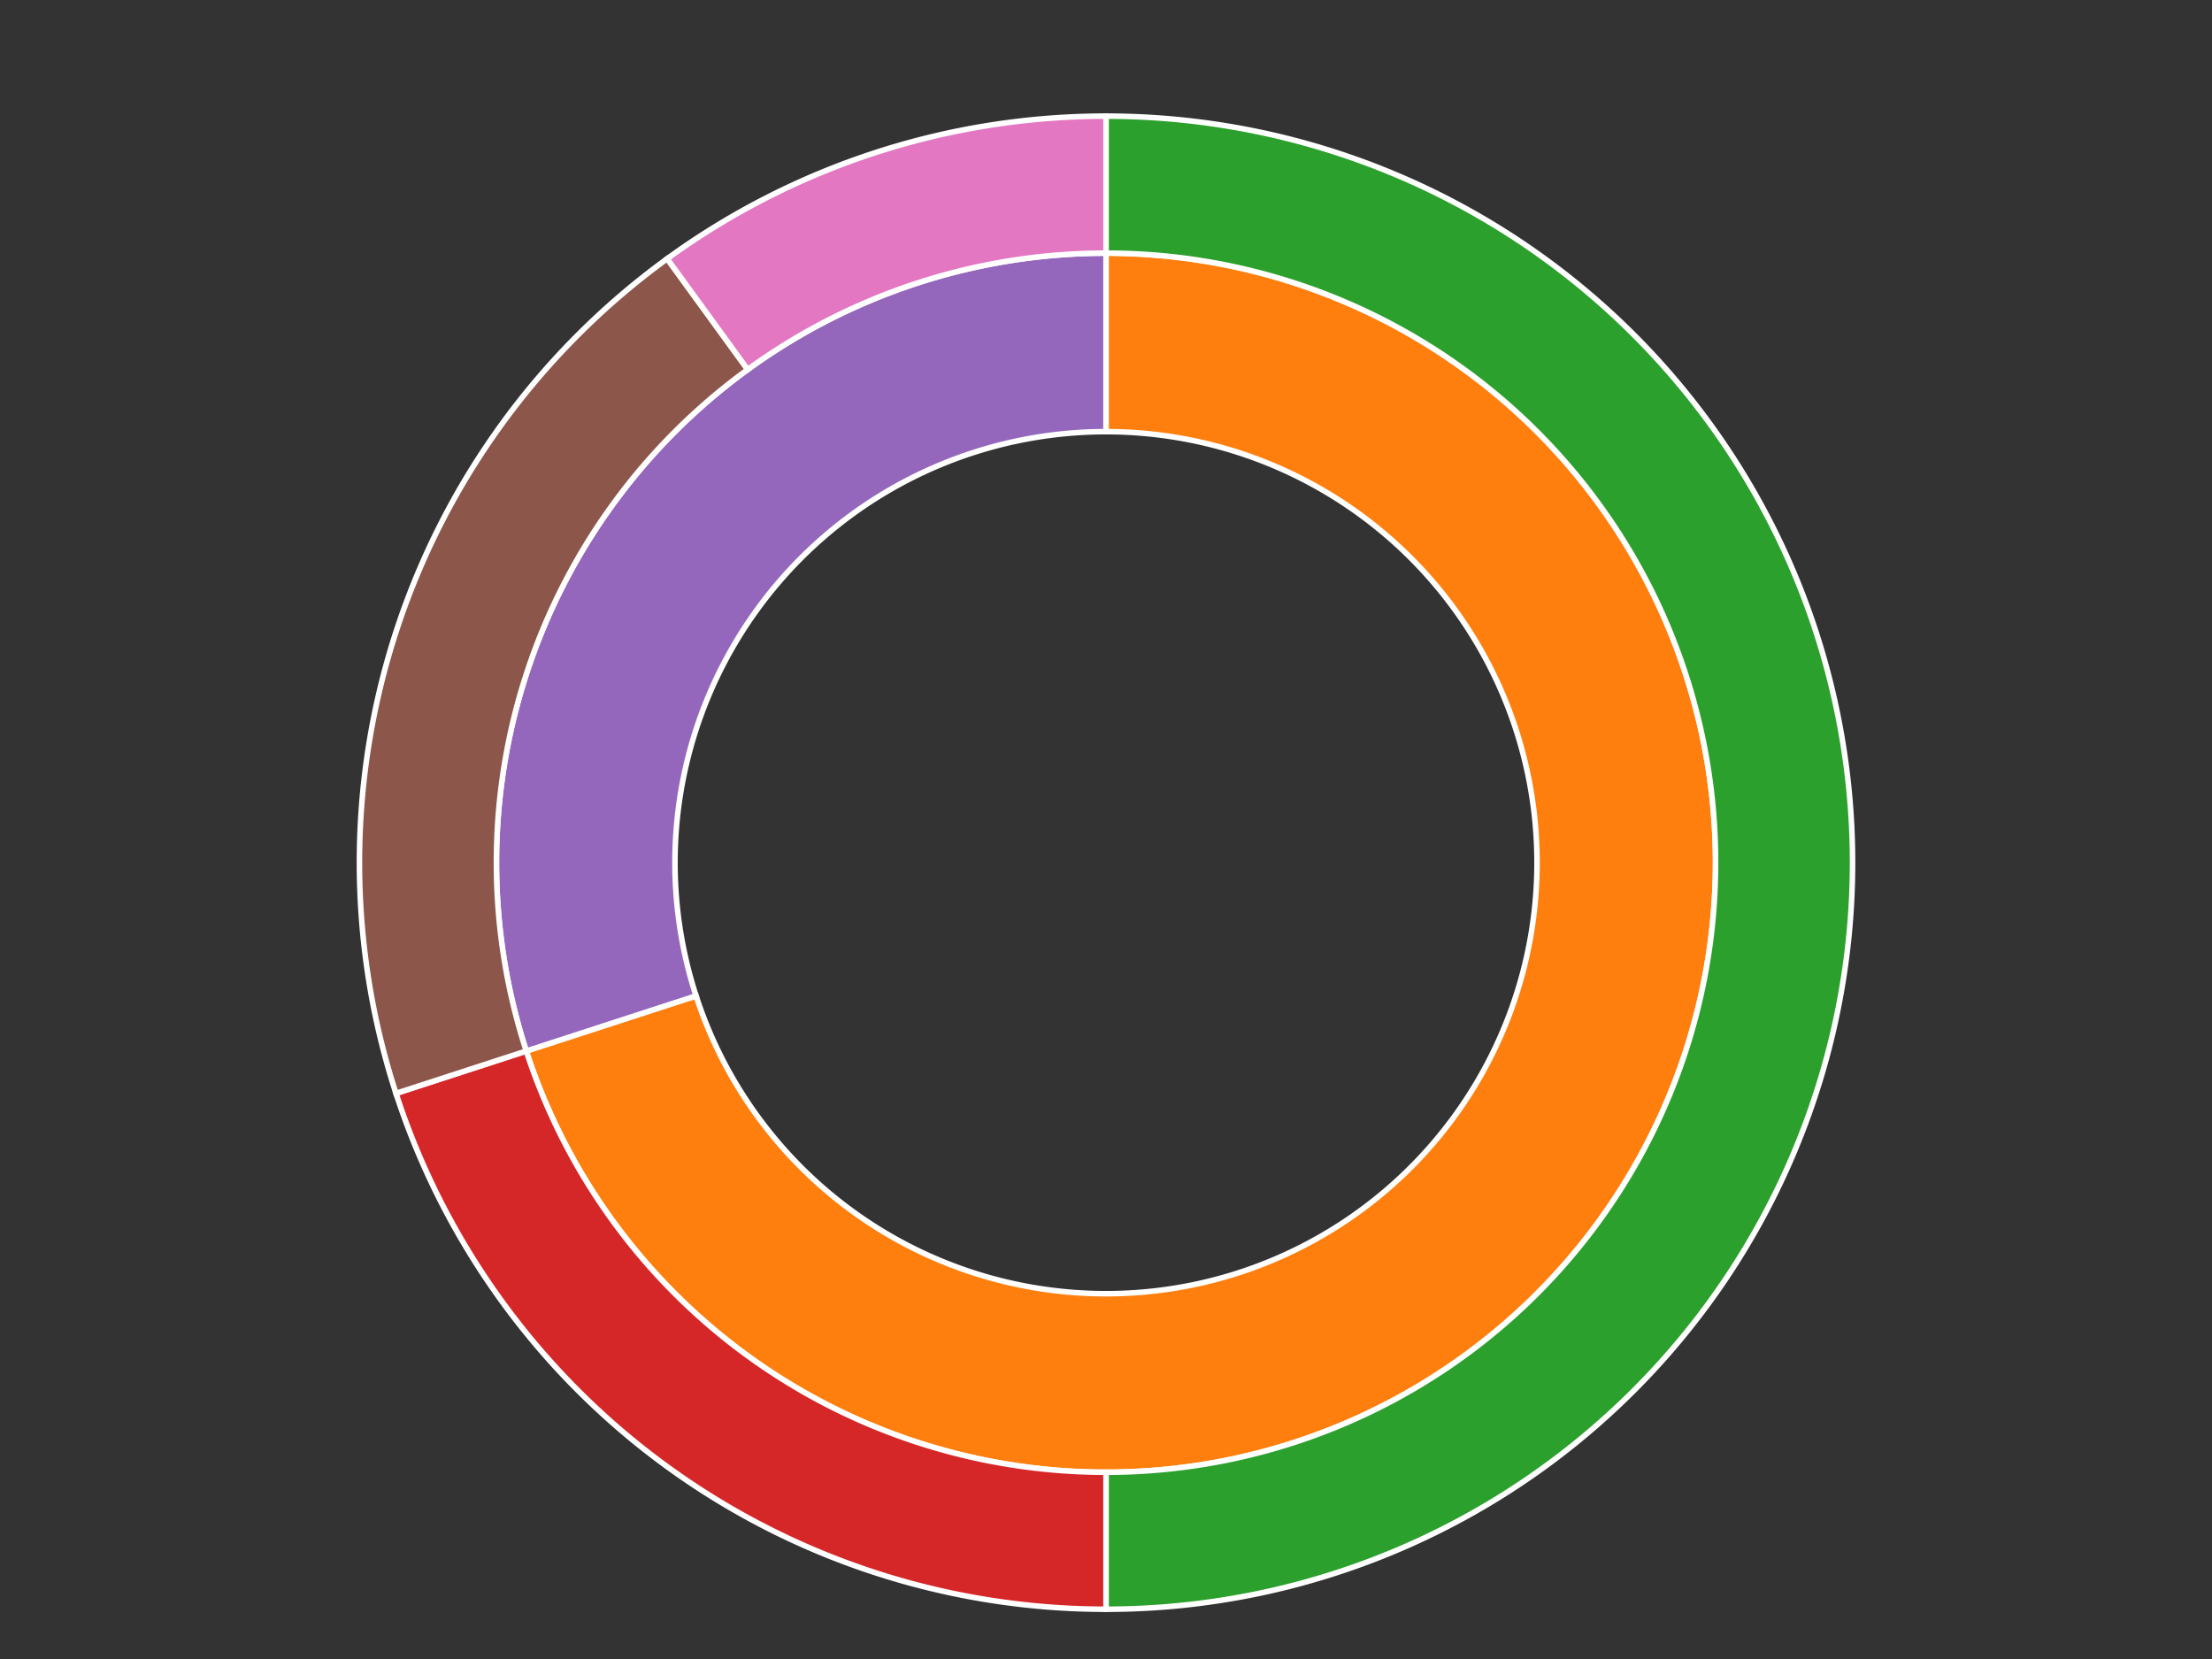 <?xml version="1.0" encoding="UTF-8"?>
<svg xmlns="http://www.w3.org/2000/svg" viewBox="0 0 400 300">
  <rect x="0" y="0" width="400" height="300" fill="#333333" stroke="none"/>
  <defs>
    <style>
      path { stroke: #fff; }
    </style>
  </defs>
  <g transform="translate(200,156)">
    <path d="M6.749459489348308e-15,-110.227A110.227,110.227 0 1,1 -104.832,34.062L-74.128,24.085A77.942,77.942 0 1,0 4.772588574262081e-15,-77.942Z" style="fill: rgb(255, 127, 14);"></path>
    <path d="M8.266365894244634e-15,-135A135,135 0 1,1 -5.168567743551382e-14,135L-4.220117890903035e-14,110.227A110.227,110.227 0 1,0 6.749459489348308e-15,-110.227Z" style="fill: rgb(44, 160, 44);"></path>
    <path d="M-5.168567743551382e-14,135A135,135 0 0,1 -128.393,41.717L-104.832,34.062A110.227,110.227 0 0,0 -4.220117890903035e-14,110.227Z" style="fill: rgb(214, 39, 40);"></path>
    <path d="M-104.832,34.062A110.227,110.227 0 0,1 -2.0248378468044924e-14,-110.227L-1.4317765722786242e-14,-77.942A77.942,77.942 0 0,0 -74.128,24.085Z" style="fill: rgb(148, 103, 189);"></path>
    <path d="M-128.393,41.717A135,135 0 0,1 -79.351,-109.217L-64.79,-89.176A110.227,110.227 0 0,0 -104.832,34.062Z" style="fill: rgb(140, 86, 75);"></path>
    <path d="M-79.351,-109.217A135,135 0 0,1 -2.4799097682733902e-14,-135L-2.0248378468044924e-14,-110.227A110.227,110.227 0 0,0 -64.79,-89.176Z" style="fill: rgb(227, 119, 194);"></path>
  </g>
</svg>